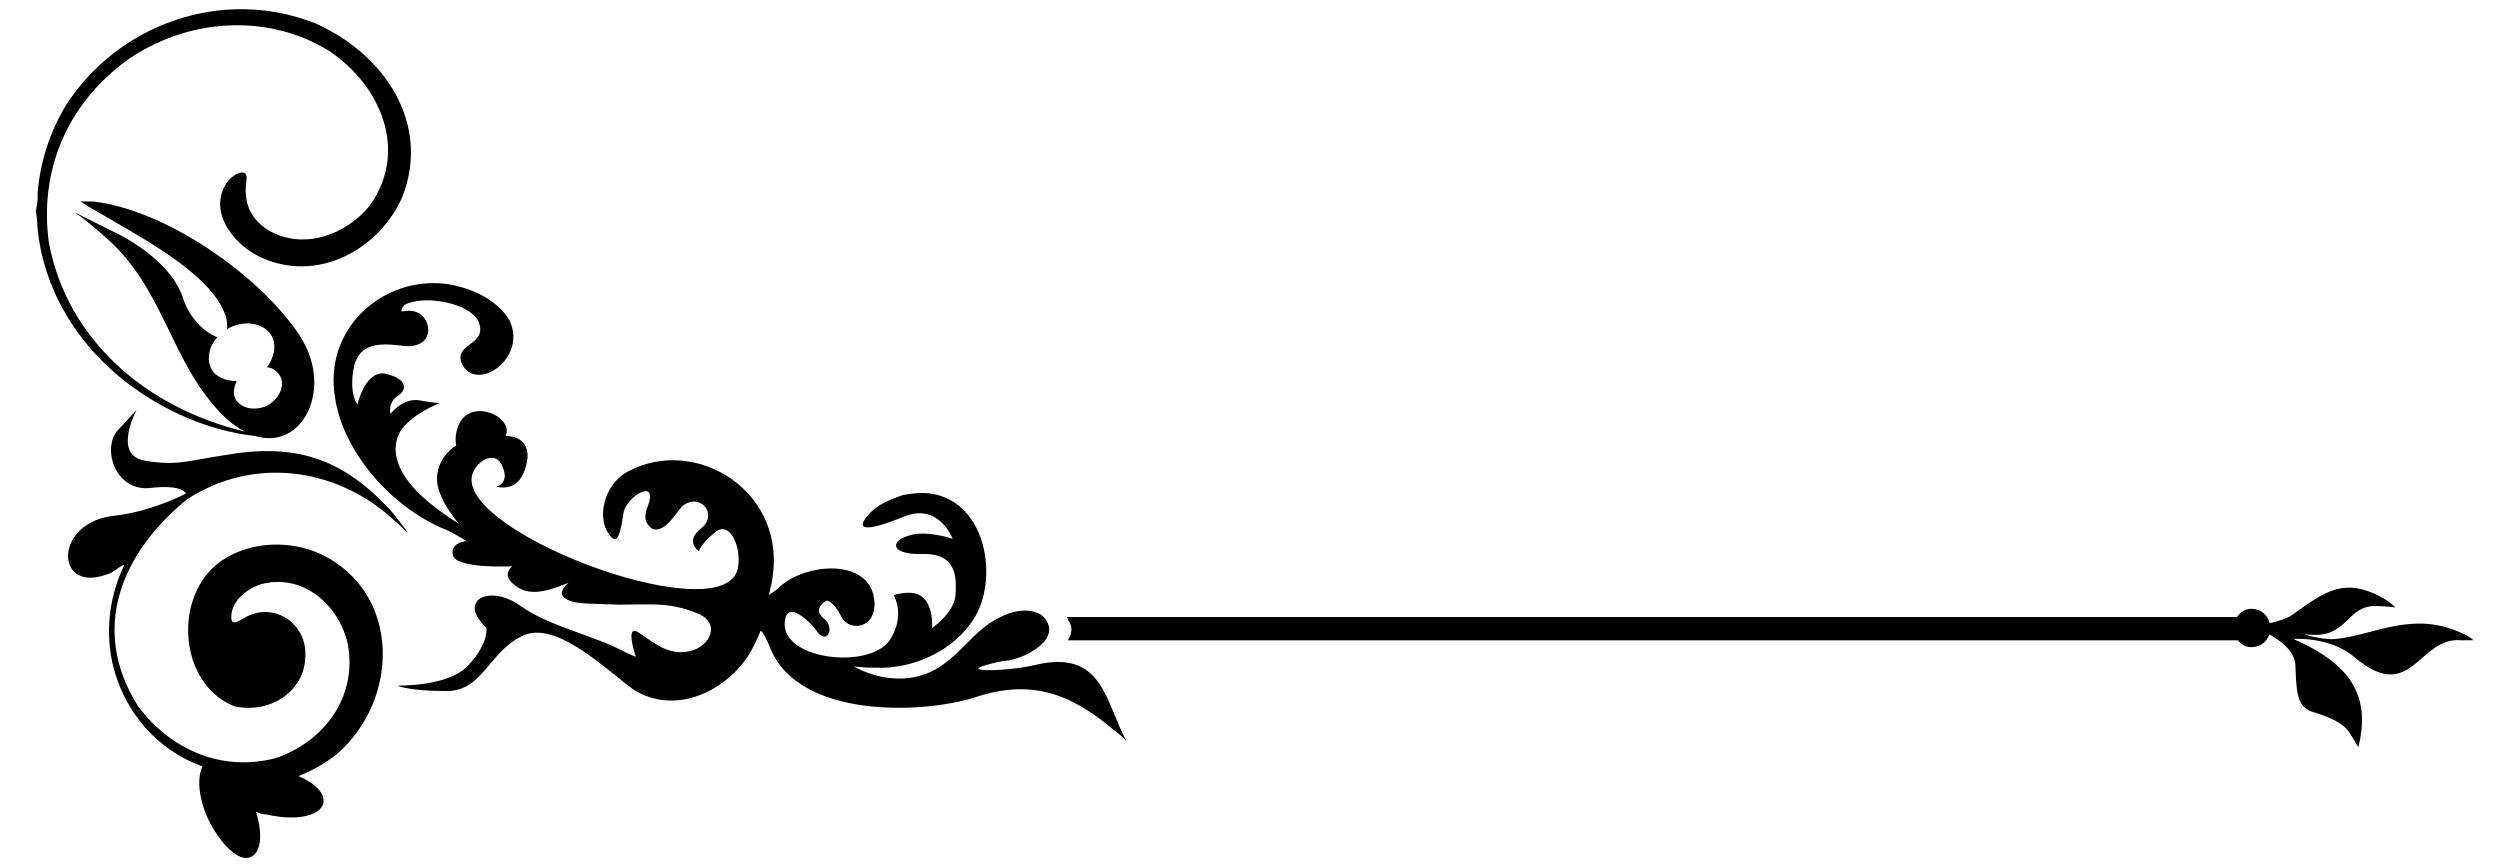<?xml version="1.0" encoding="utf-8"?>
<!-- Generator: Adobe Illustrator 17.0.0, SVG Export Plug-In . SVG Version: 6.00 Build 0)  -->
<!DOCTYPE svg PUBLIC "-//W3C//DTD SVG 1.1//EN" "http://www.w3.org/Graphics/SVG/1.1/DTD/svg11.dtd">
<svg version="1.1" id="Слой_1" xmlns="http://www.w3.org/2000/svg" xmlns:xlink="http://www.w3.org/1999/xlink" x="0px" y="0px"
	 width="131.25px" height="45.35px" viewBox="11.7 0 131.25 45.35" enable-background="new 11.7 0 131.25 45.35"
	 xml:space="preserve">
<g>
	<path d="M32.842,10.288c-1.152,2.736-4.464,4.68-7.56,3.168c-1.44-0.72-2.664-2.448-1.656-3.888
		c0.288-0.432,1.152-0.864,1.008-0.072c-0.144,1.08,0.144,1.944,1.152,2.592c1.872,1.08,4.104,0.216,5.328-1.296
		c2.016-2.808,0.648-6.264-2.16-8.136C25.642,0.64,21.466,1,18.37,3.16c-3.24,2.376-4.608,5.904-4.104,9.576
		c0.943,5.054,5.042,8.657,10.286,9.924c-0.347-0.183-0.704-0.43-1.07-0.78c-2.88-2.808-3.096-6.768-6.336-9.504
		c-0.792-0.72-1.512-1.224-1.512-1.224s0.864,0.432,2.016,1.008c1.224,0.576,3.168,1.872,3.672,3.528
		c0.504,1.512,1.728,2.016,1.8,2.016c-0.432,0.432-0.576,1.08-0.36,1.584s0.792,0.72,1.368,0.72
		c-0.144,0.288-0.216,0.648-0.072,0.936c0.288,0.504,1.008,0.648,1.656,0.36c0.648-0.36,0.936-1.008,0.72-1.512
		c-0.144-0.288-0.432-0.504-0.72-0.504c0.36-0.504,0.504-1.08,0.288-1.584c-0.36-0.72-1.368-0.936-2.232-0.504
		c-0.072,0-0.072,0.072-0.144,0.072c0-0.216,0-0.576-0.144-0.864c-0.864-2.16-4.68-4.104-6.48-5.184
		c-0.648-0.36-1.08-0.648-1.08-0.648s0.216,0,0.648,0c3.888,0.432,8.856,3.96,10.872,7.056c1.79,2.746,0.163,6.023-2.332,5.262
		c-2.431-0.267-4.807-1.33-6.668-2.742c-2.834-2.146-4.522-5.165-4.783-8.319c0.001-0.247-0.033-0.491-0.084-0.731
		c0.074-0.317,0.119-0.641,0.101-0.969c0.131-1.584,0.606-3.17,1.526-4.668c2.664-4.104,8.064-6.192,13.032-4.248
		C31.978,2.873,34.282,6.545,32.842,10.288z"/>
	<path d="M66.034,34.913c-1.44,0.36-4.824,0.432-1.656-0.216c0.864,0,3.024-1.008,2.233-2.16c-0.36-0.576-1.44-0.648-2.376-0.144
		c-1.44,0.648-2.16,2.16-3.672,2.88c-2.088,0.936-4.032-0.288-4.032-0.288s0.432,0.072,1.152,0.072
		c1.944,0.072,4.032-0.864,5.112-2.52c1.368-2.088,0.72-6.192-2.232-6.624c-0.504-0.072-1.008,0-1.44,0.072
		c-0.648,0.216-1.368,0.504-1.8,1.008c-0.792,0.864-0.144,0.936,1.8,0.144c1.872-0.792,2.592,1.152,2.592,1.152
		s-1.44-0.504-2.376-0.144c-0.936,0.288-0.864,1.008,0.864,0.936c1.728,0,1.728,1.224,1.656,2.232
		c-0.144,0.936-1.224,1.656-1.224,1.656s0-0.144,0-0.432c-0.144-1.224-0.72-1.656-2.016-1.296c0,0,0.648,1.08-0.216,2.376
		c-1.08,1.584-5.976,1.008-5.472-1.152c0.216-0.936,1.44,0.36,1.584,0.576c0.576,0.936,1.08-0.072,0.432-0.576
		c-0.648-0.504,0.144-0.936,0.144-0.936s0.36,0,0.792,0.864s2.088,0.576,1.656-1.224c-0.504-1.8-3.456-1.584-4.824-0.432
		c-0.216,0.216-0.432,0.36-0.648,0.504c0,0,0.072-0.288,0.144-0.648c0.936-4.752-3.96-7.776-7.56-5.832
		c-1.296,0.72-1.584,2.448-1.008,3.24c0.504,0.792,0.648-0.144,0.792-1.08c0.144-0.864,1.944-1.944,1.224-0.216
		c-0.216,0.648,0.072,0.864,0.216,1.008c0.648,0.432,1.368-0.864,1.656-1.152c0.936-0.72,1.872,0.432,1.008,1.152
		c-0.936,0.72-0.144,1.224-0.144,1.224s0.072-0.36,0.864-1.008s1.44,0.936,1.152,2.016c-1.008,3.24-15.48-2.304-13.824-5.256
		c0.36-0.648,1.224-1.008,1.512-0.144c0.36,0.864-0.36,1.008-0.36,1.008c1.008,0.216,1.512-0.432,1.656-1.512
		c0.072-1.224-1.152-1.152-1.152-1.152c0.504-1.08-2.232-2.232-2.592-0.144c-0.072,0.36,0,0.648,0,0.648s-0.936,0.504-1.008,1.656
		c-0.072,1.08,1.152,2.448,1.152,2.448s-1.44-0.864-2.304-1.8c-0.936-1.008-1.296-2.088-0.792-3.024
		c0.576-0.936,2.088-1.512,2.088-1.512s-0.288,0-1.08-0.144c-0.864-0.144-1.512,0.72-1.512,0.72s-0.144-0.576,0.36-0.936
		c0.504-0.288,0.576-0.864-0.504-1.152c-1.152-0.36-1.584,1.584-1.584,1.584s-0.432-0.504-0.216-1.8
		c0.216-1.368,1.224-1.44,2.448-1.296c1.224,0.216,1.728-0.504,1.368-1.296c-0.432-0.792-1.296-0.432-1.296-0.504
		c0,0,0-0.36,0.432-0.432c0.936-0.36,3.096,0,3.6,0.936c0.576,1.296-1.296,1.152-0.864,2.232c0.72,1.584,3.456-0.216,2.52-2.232
		c-0.576-1.008-1.872-1.728-3.384-1.944c-3.24-0.36-6.192,2.232-5.832,5.616c0.288,3.096,3.024,6.192,5.976,7.344
		c0.576,0.288,1.008,0.576,1.008,0.576c0-0.072-1.008,0.072-0.72,0.792c0.36,0.648,3.096,0.504,3.096,0.504
		s-0.648,0.432,0.144,1.008c0.648,0.504,1.44,0.432,2.808-0.144c0,0-0.648,0.504-0.216,0.792c0.432,0.36,1.224,0.288,2.88,0.36
		c1.656,0,2.592-0.144,4.032,0.432c1.368,0.504,0.72,1.8-0.36,2.016s-1.728-0.36-2.592-0.936c-0.864-0.648-0.216,1.224-0.216,1.224
		s-0.216-0.072-0.504-0.216c-1.728-0.935-4.032-1.368-5.544-2.448c-1.08-0.792-2.232-0.648-2.376-0.072
		c-0.216,0.504,0.576,1.224,0.576,1.224s0.143,0.792-0.936,1.944c-1.008,1.152-3.744,1.08-3.744,1.08s0.576,0.288,2.592,0.288
		c1.944,0,2.232-2.16,4.104-2.952c1.872-0.72,4.68,2.232,5.832,2.952c2.376,1.368,5.184-0.288,6.192-2.376
		c0.216-0.432,0.36-0.792,0.36-0.792s0.144,0,0.576,1.08c1.584,3.456,7.704,3.312,10.584,2.448c2.952-1.008,5.04-0.288,7.344,1.656
		c0.504,0.36,0.72,0.648,0.72,0.648C69.706,36.857,69.634,34.049,66.034,34.913z"/>
	<path d="M21.538,26.201c3.456-2.232,7.704-1.656,10.656,0.936c0.576,0.504,0.936,0.864,0.936,0.864l-0.144-0.216
		c-0.288-0.36-0.576-0.792-0.936-1.152c-2.448-2.592-4.896-3.384-8.568-2.736c-1.944,0.288-2.448,0.576-4.176,0.288
		s-0.432-2.664-0.432-2.664s0,0-0.936,1.008c-0.936,0.936-0.216,3.24,1.584,3.096c1.8-0.216,1.944,0.288,1.944,0.288
		s-1.8,0.936-3.672,1.152c-3.312,0.288-3.24,4.104-0.504,3.096c0.36-0.072,0.648-0.432,0.936-0.504
		c-0.72,1.512-1.008,3.24-0.648,5.04c0.576,2.664,2.376,4.68,4.752,5.544c-0.288,0.576-0.216,1.656,0.288,2.736
		c0.648,1.368,1.656,2.304,2.232,2.016c0.576-0.216,0.648-1.224,0.288-2.376c0.144,0.072,0.36,0.144,0.576,0.144
		c1.512,0.36,2.808,0.072,2.952-0.576c0.144-0.504-0.432-1.08-1.296-1.44c0.72-0.288,1.368-0.648,2.016-1.152
		c3.312-2.88,3.384-8.496-0.864-10.512c-1.584-0.72-3.528-0.648-4.968,0.216c-2.808,1.656-2.592,6.552,0.432,7.776
		c1.8,0.432,3.744-0.72,3.744-2.664c0.072-1.728-1.728-2.88-3.24-1.944c-0.288,0.144-0.648,0.432-0.648-0.072
		c0-0.864,0.864-1.512,1.584-1.728c2.232-0.576,4.104,1.152,4.536,3.168c0.504,2.736-1.224,5.112-3.816,5.976
		c-2.808,0.72-5.472-0.432-7.2-2.736C16.354,32.969,18.154,28.937,21.538,26.201z"/>
	<path d="M140.986,33.257c-2.592-1.224-4.608,0.072-6.624,0.288c-0.864,0.072-1.8-0.288-1.8-0.288s0.216,0.072,0.576,0.072
		c1.8,0.072,1.8-1.512,3.24-1.512c0.648,0,1.08,0.072,1.08,0.072s-0.144-0.144-0.432-0.36c-2.232-1.368-3.312-0.432-5.04,0.792
		c-0.267,0.167-0.719,0.301-1.128,0.399c-0.108-0.443-0.474-0.759-0.961-0.759c-0.309,0-0.577,0.174-0.749,0.432H67.689
		c0.072,0.072,0.072,0.072,0.072,0.144c0.288,0.36,0.216,0.72,0,1.08h61.433c0.174,0.218,0.423,0.36,0.703,0.36
		c0.456,0,0.812-0.275,0.944-0.674c0.592,0.331,1.279,0.852,1.36,1.537c0.072,1.224,0,2.232,0.864,2.52
		c0.936,0.288,1.656,0.576,2.016,1.152s0.432,0.72,0.432,0.72c0.72-2.88-0.648-4.392-3.096-5.544
		c-0.216-0.072-0.288-0.144-0.288-0.144s1.944-0.144,3.24,1.008c2.952,2.448,3.312-1.152,5.544-0.936c0.648,0,0.648,0,0.648,0
		S141.346,33.401,140.986,33.257z"/>
</g>
</svg>
